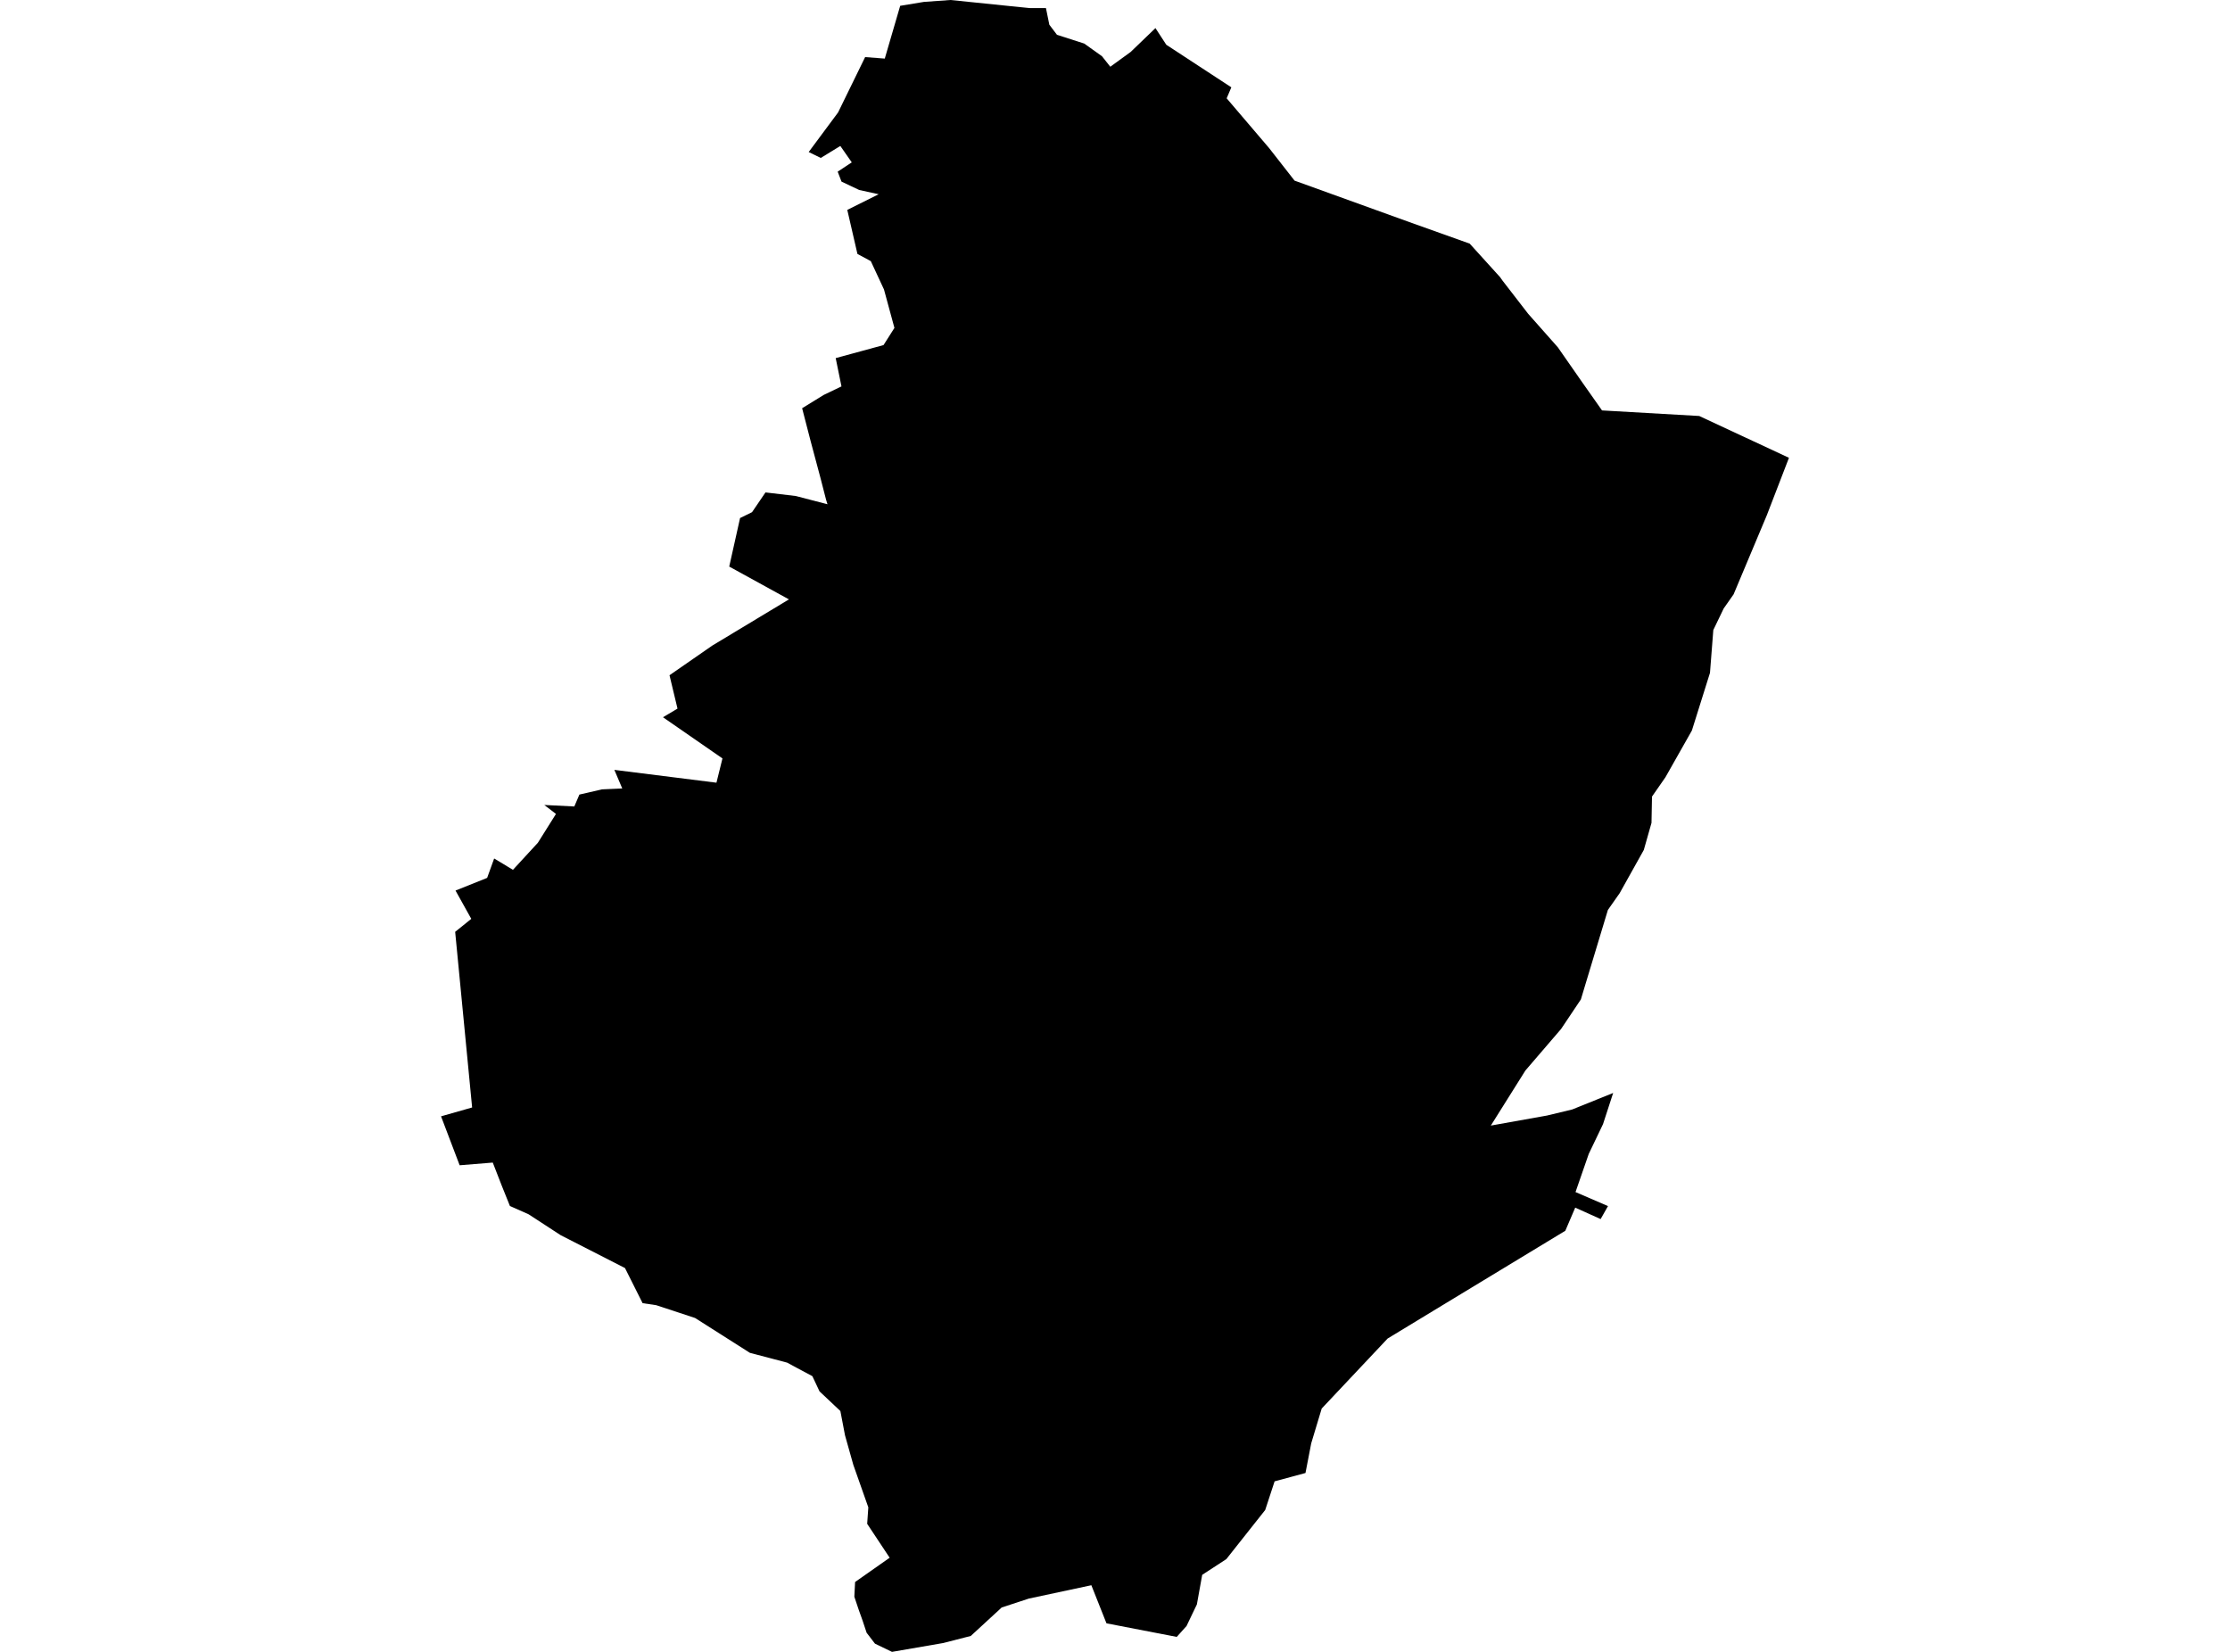 <?xml version='1.0'?>
<svg  baseProfile = 'tiny' width = '540' height = '400' stroke-linecap = 'round' stroke-linejoin = 'round' version='1.1' xmlns='http://www.w3.org/2000/svg'>
<path id='3410601001' title='3410601001'  d='M 433.2 110.859 427.829 124.792 419.797 143.914 417.4 147.334 417.148 147.852 414.884 152.56 414.077 162.929 409.694 176.897 403.287 188.217 400.036 192.889 399.915 199.259 398.049 205.822 392.196 216.299 389.355 220.345 384.068 237.842 382.816 242.009 378.023 249.162 369.377 259.229 361.008 272.559 374.615 270.127 380.72 268.658 390.631 264.66 388.174 272.21 384.718 279.423 381.515 288.659 389.379 292.055 387.596 295.198 381.443 292.429 379.047 298.028 349.351 316.031 336.02 324.123 320.053 341.078 317.512 349.508 316.127 356.685 308.649 358.708 306.373 365.644 296.956 377.542 291.116 381.347 289.827 388.512 289.201 389.812 287.322 393.738 284.95 396.375 267.935 393.088 266.622 389.776 264.274 383.864 249.149 387.091 242.55 389.259 241.984 389.788 235.072 396.147 228.413 397.857 215.998 400 211.879 398.013 209.856 395.376 208.869 392.401 207.929 389.776 206.882 386.645 207.062 383.081 215.432 377.204 209.989 368.992 210.266 365.006 206.629 354.698 204.618 347.545 203.498 341.68 198.452 336.924 196.718 333.239 192.817 331.156 190.613 329.964 181.593 327.591 168.311 319.15 158.918 316.055 155.607 315.561 151.344 307.06 135.749 299.088 128.006 294.042 123.479 292.031 121.456 286.998 119.324 281.518 111.304 282.169 106.8 270.319 114.327 268.176 110.22 225.643 114.122 222.501 110.305 215.649 117.963 212.578 119.661 207.882 124.213 210.627 130.246 204.076 134.63 197.092 131.8 194.924 139.073 195.286 140.301 192.408 145.78 191.143 150.682 190.926 148.767 186.423 173.489 189.529 174.946 183.653 160.544 173.682 164.06 171.587 162.122 163.507 172.478 156.33 191.046 145.143 176.584 137.195 179.209 125.442 182.111 124.021 185.363 119.24 192.696 120.107 200.379 122.106 200.042 121.034 198.693 115.784 196.273 106.728 194.238 98.853 199.476 95.626 203.763 93.567 202.366 86.715 213.95 83.56 216.588 79.405 214.059 70.097 210.868 63.233 207.628 61.487 205.172 50.829 212.77 47.036 208.05 46.001 203.775 43.977 202.848 41.569 206.256 39.317 203.486 35.343 198.753 38.245 195.827 36.812 202.944 27.227 209.495 13.824 214.251 14.186 217.984 1.409 223.741 0.458 230.183 0 249.209 1.951 253.28 1.963 254.099 5.985 255.953 8.429 262.552 10.549 266.851 13.62 268.862 16.16 273.787 12.584 279.796 6.804 282.421 10.838 298.172 21.146 297.04 23.807 307.312 35.849 313.478 43.737 341.283 53.78 355.89 58.994 363.247 67.11 363.825 67.929 370.039 75.973 377.228 84.089 383.093 92.507 387.934 99.383 411.476 100.732 433.2 110.859 Z' />
</svg>